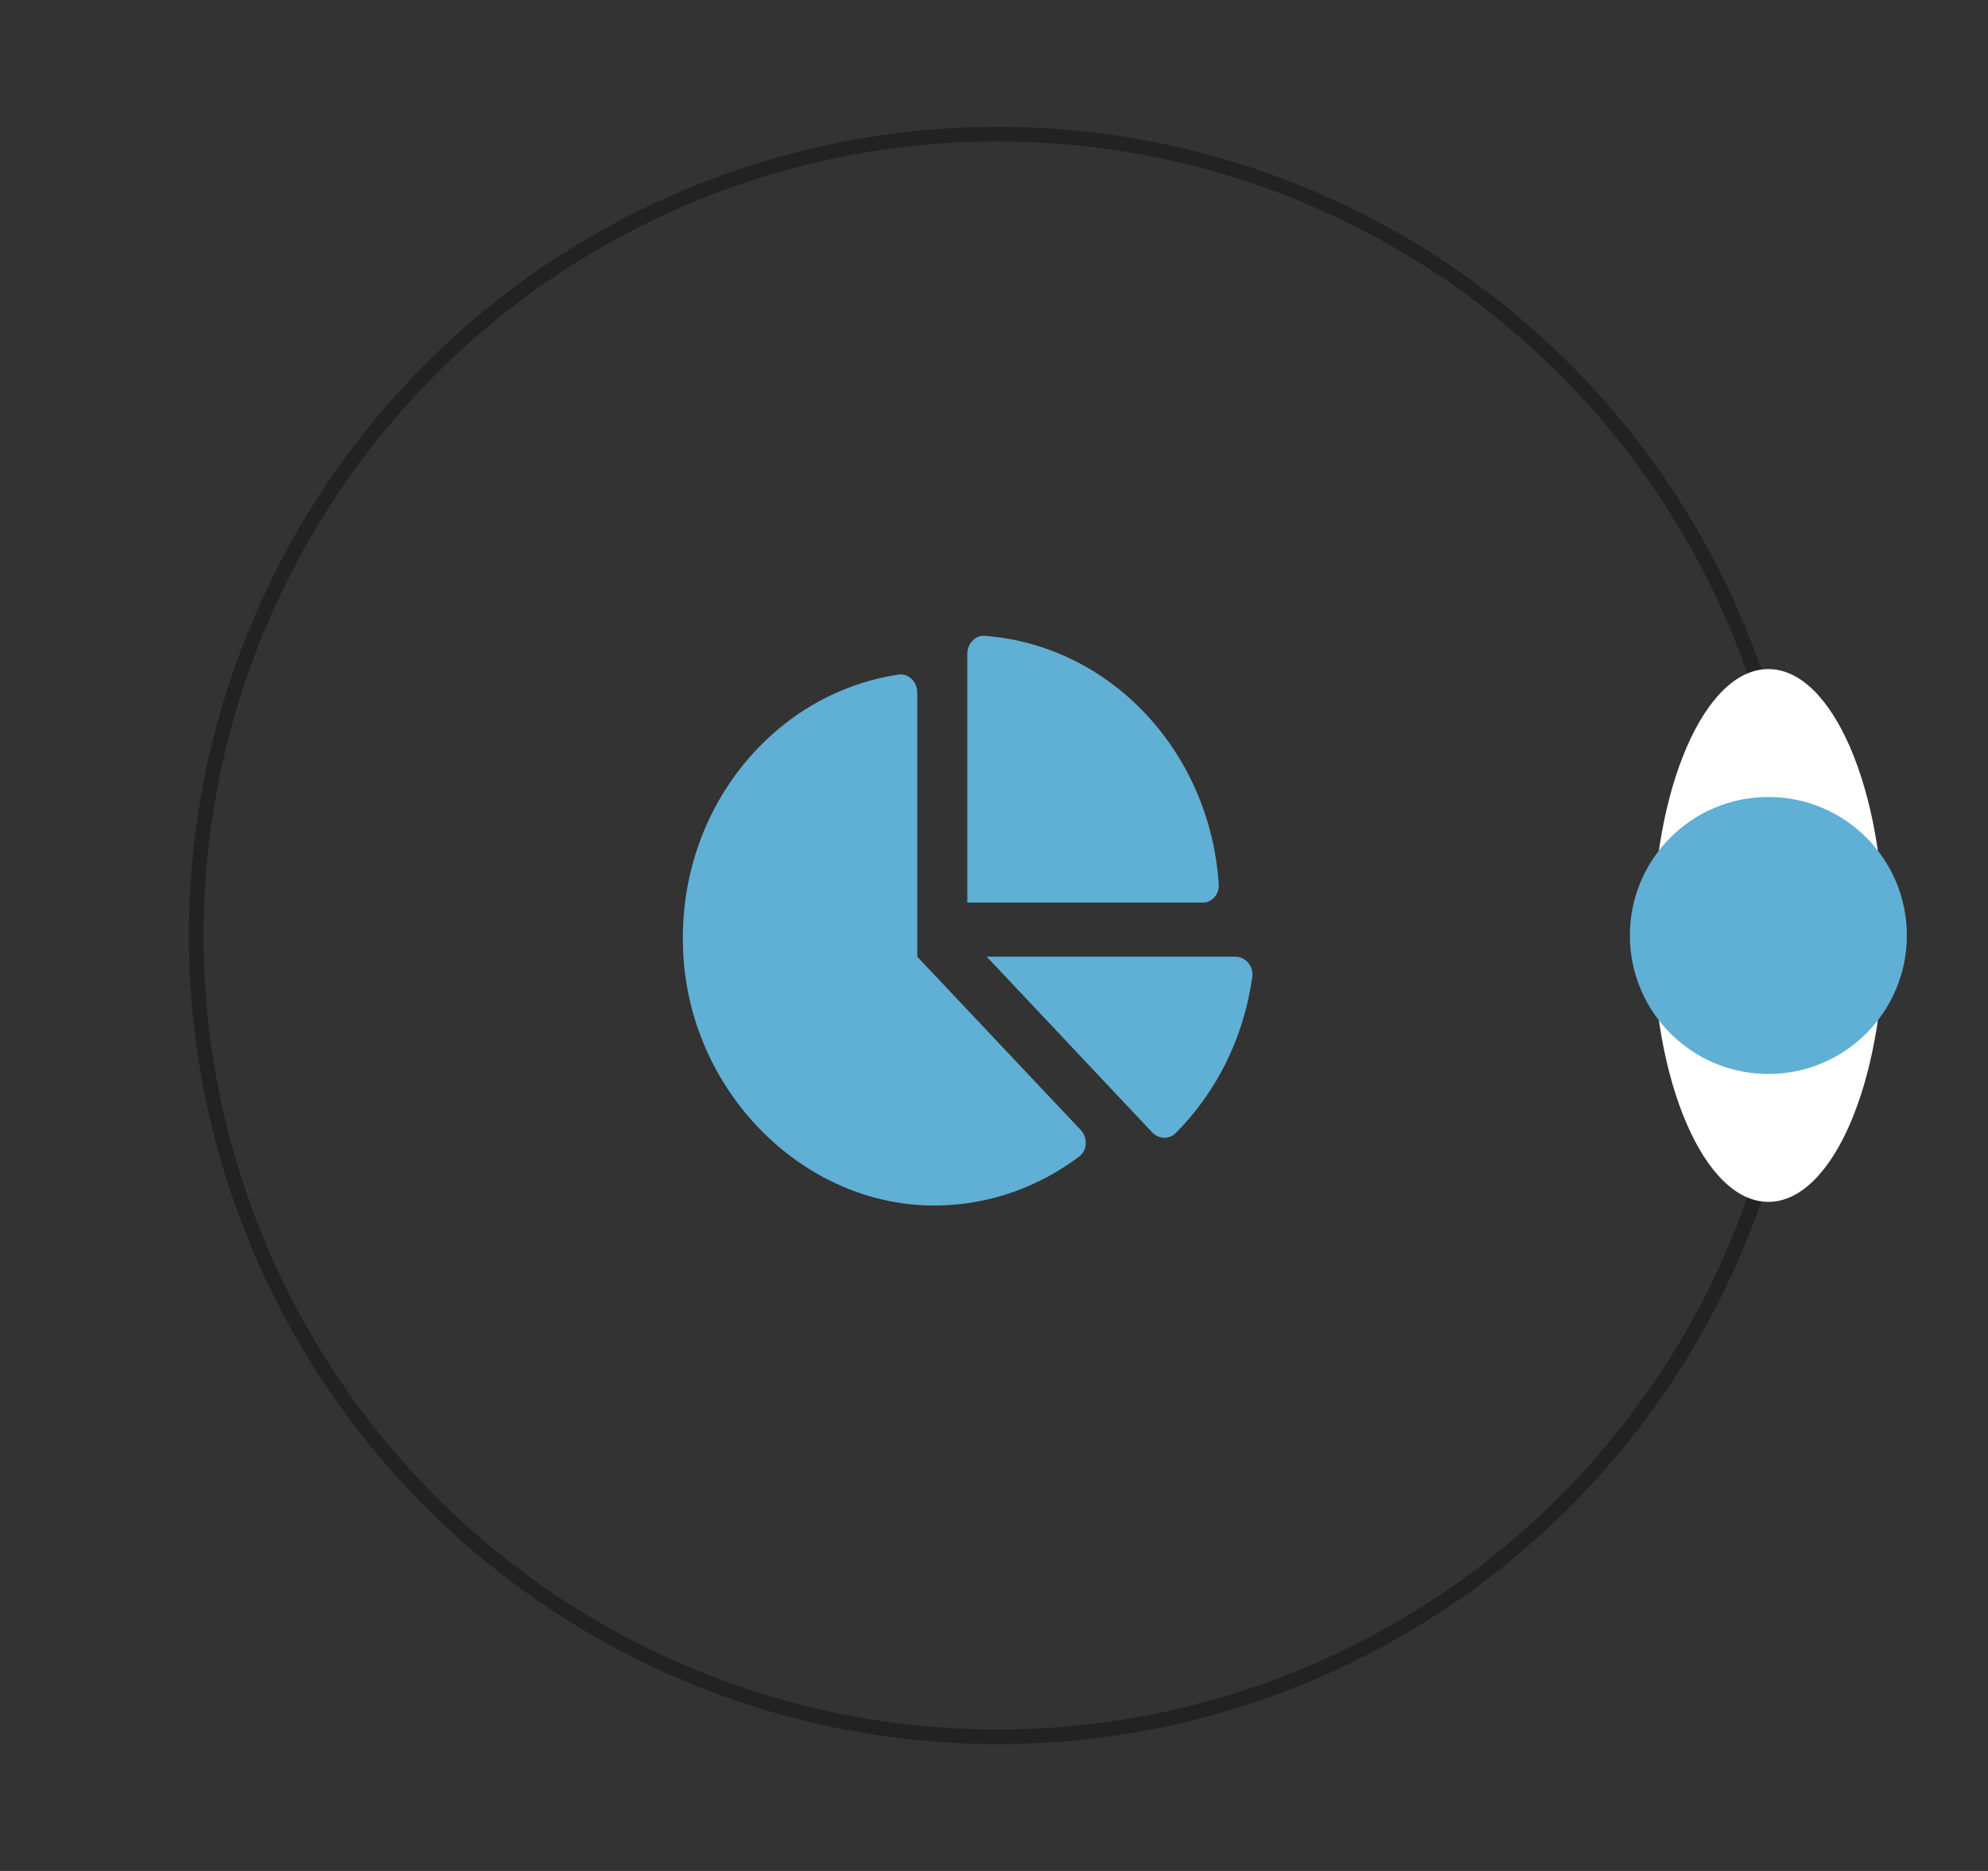 <?xml version="1.0" encoding="utf-8"?>
<!-- Generator: Adobe Illustrator 23.0.2, SVG Export Plug-In . SVG Version: 6.00 Build 0)  -->
<svg version="1.1" id="Calque_1" focusable="false" xmlns="http://www.w3.org/2000/svg" xmlns:xlink="http://www.w3.org/1999/xlink"
	 x="0px" y="0px" viewBox="0 0 544 512" style="enable-background:new 0 0 544 512;" xml:space="preserve">
<rect x="0" y="0" width="544" height="512" fill="#333333" stroke="none"/>
<style type="text/css">
	.st0{fill:#60AFD4;}
	.st1{opacity:0.34;fill:none;stroke:#000000;stroke-width:4;stroke-miterlimit:10;}
	.st2{fill:#FFFFFF;}
</style>
<path class="st0" d="M338,261.8h-68l45.3,48.1c1.7,1.8,4.6,2,6.4,0.2c11.1-11.1,18.7-26.1,21-42.9C343,264.3,340.8,261.8,338,261.8
	L338,261.8z M333.5,242c-2.4-36.4-29.7-65.4-64-68c-2.6-0.2-4.8,2.1-4.8,4.9v68.1h64.1C331.5,247.2,333.7,244.8,333.5,242L333.5,242
	z M251,261.8v-72.3c0-2.9-2.4-5.3-5.1-4.9c-34.2,5.1-60.3,36.8-59,74.8c1.2,39,32.9,71,69.6,70.5c14.4-0.2,27.8-5.1,38.8-13.4
	c2.3-1.7,2.4-5.2,0.4-7.3L251,261.8z"/>
<circle class="st1" cx="273" cy="256" r="219.3"/>
<ellipse class="st2" cx="483.9" cy="256" rx="31.6" ry="72.9"/>
<circle class="st0" cx="483.9" cy="256" r="37.9"/>
</svg>
